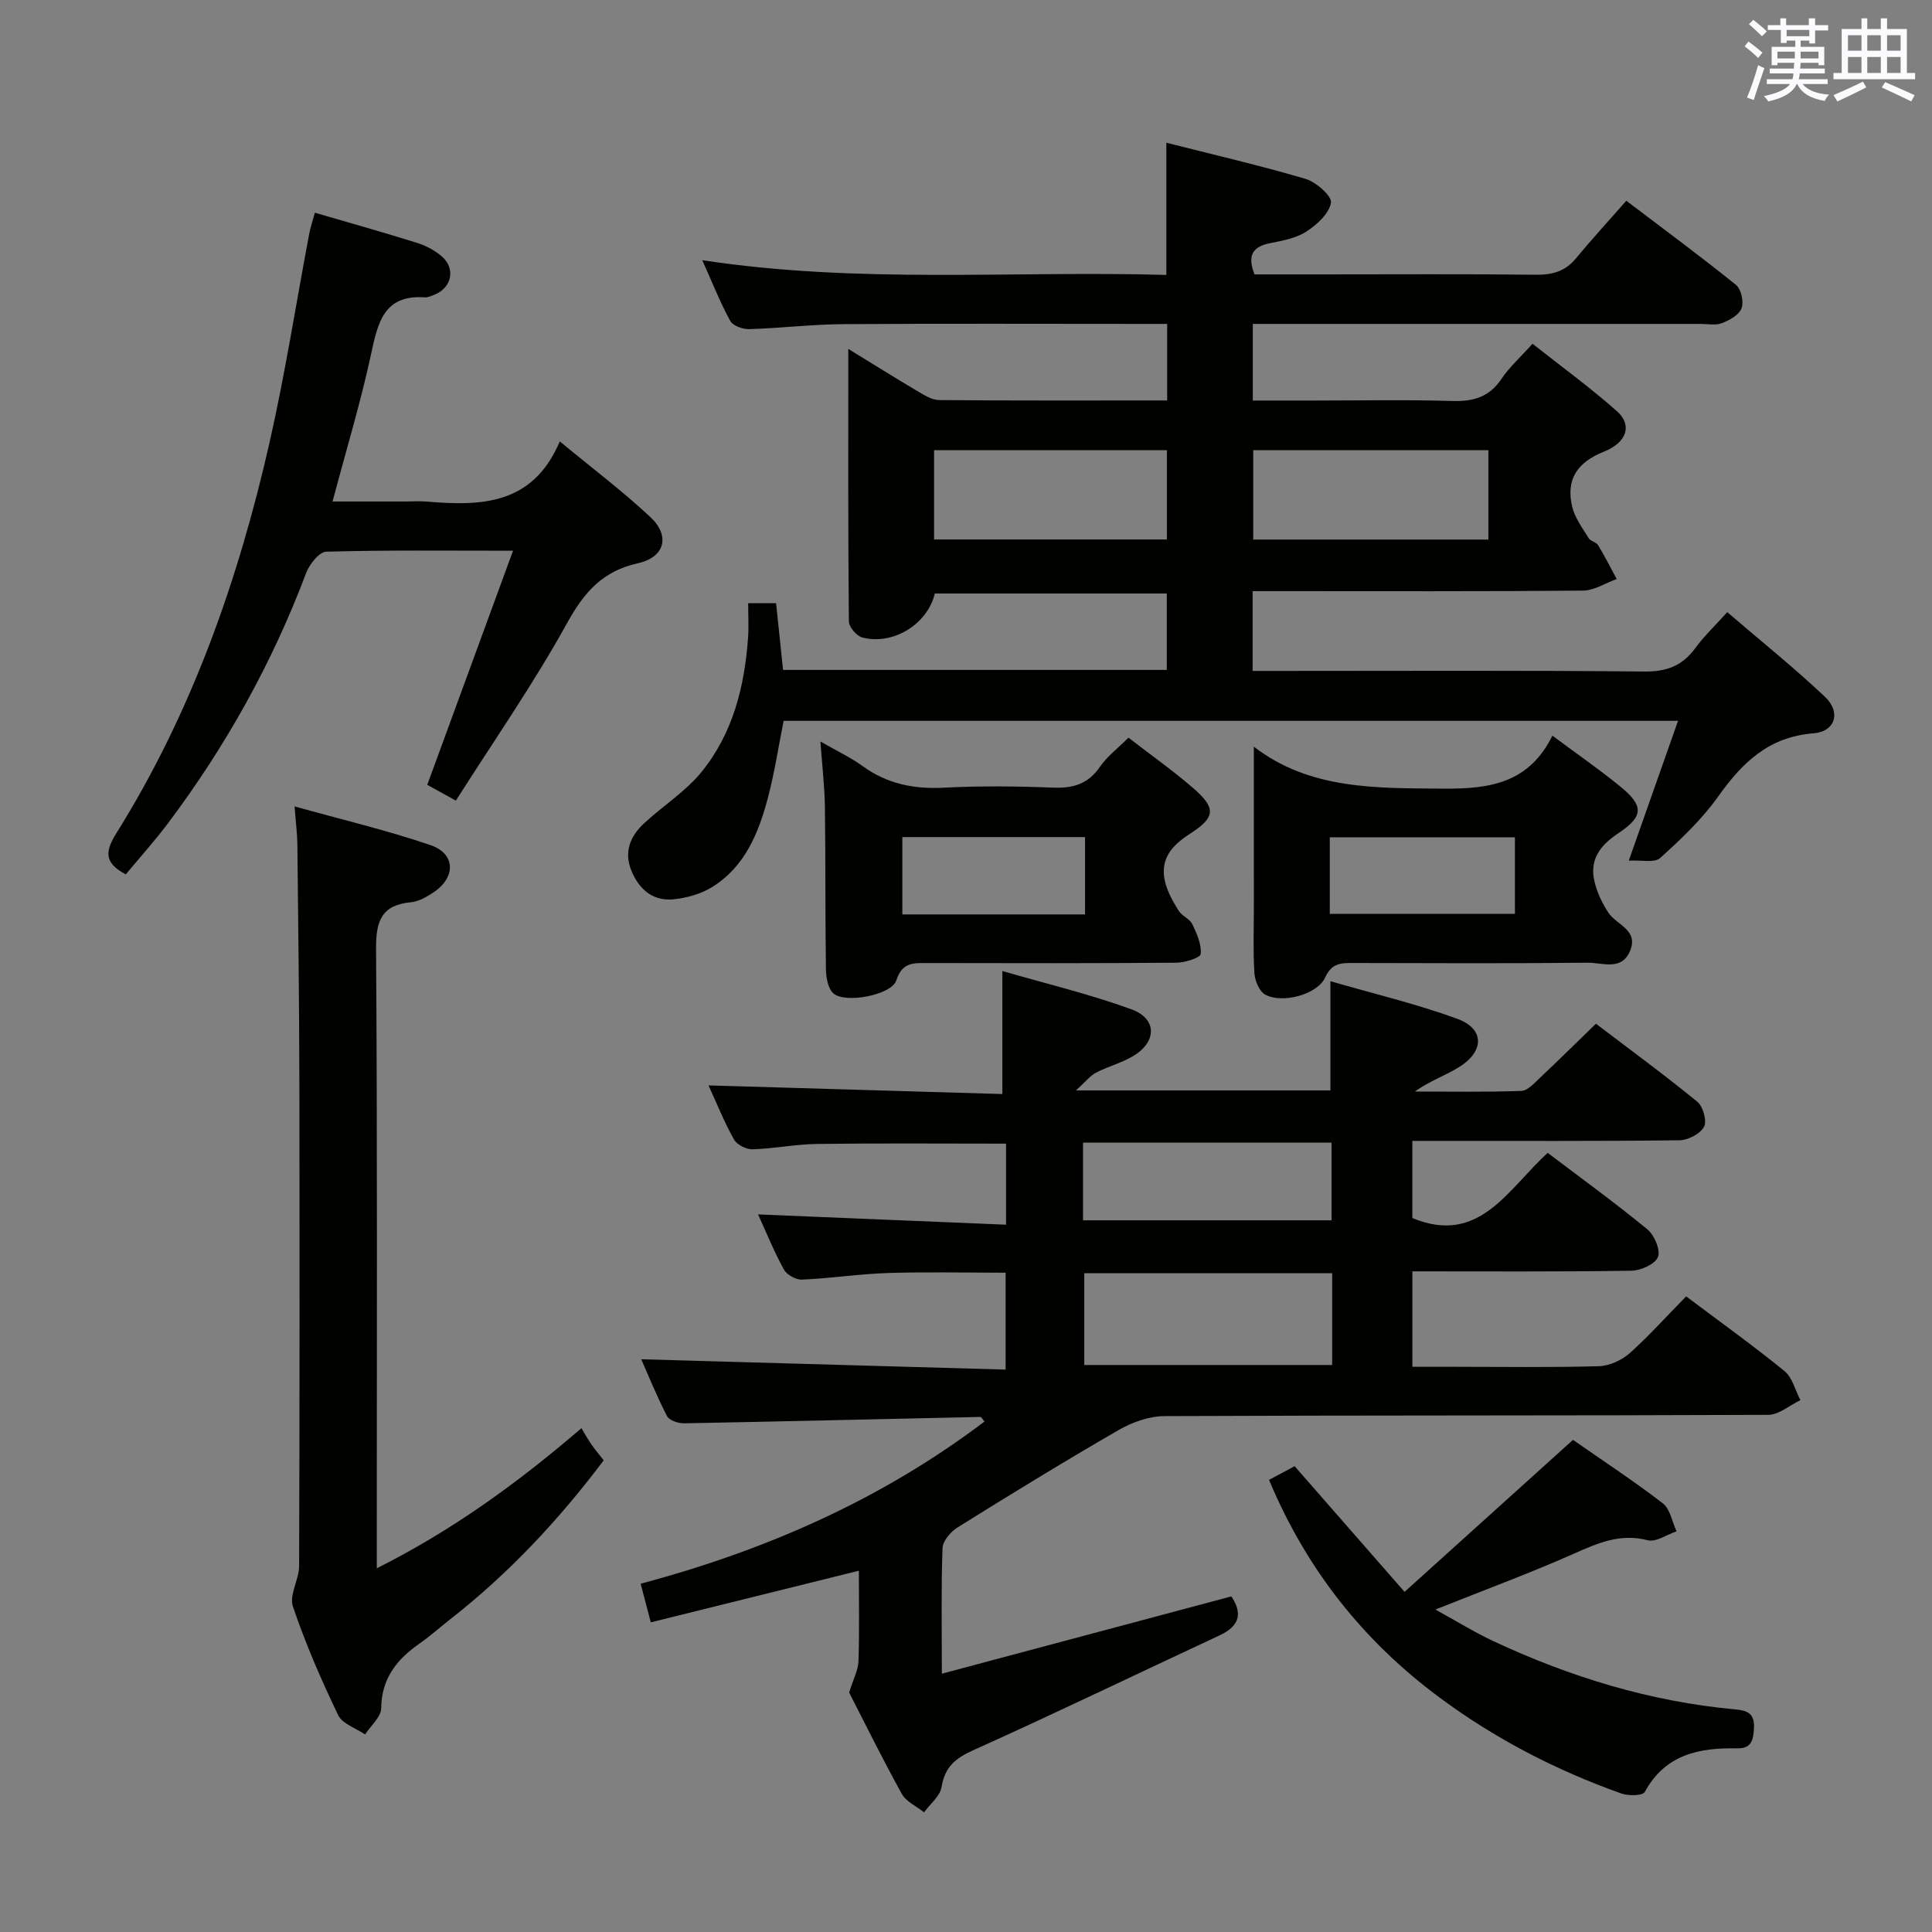 <svg enable-background="new 0 0 400 400" viewBox="0 0 400 400" xmlns="http://www.w3.org/2000/svg"><rect x="0" y="0" width="400" height="400" fill="#808080" stroke="none"/><g fill="#010100"><path d="m349.1 268.4c7.14 5.37 13.91 10.21 20.35 15.46 1.64 1.34 2.23 3.98 3.31 6.02-2.22 1.06-4.44 3.04-6.67 3.05-41.66.18-83.32.07-124.99.26-3.21.01-6.73 1.28-9.56 2.92-11.23 6.48-22.28 13.26-33.28 20.12-1.42.89-3.06 2.79-3.12 4.28-.3 8.14-.14 16.29-.14 26.01 20.28-5.41 39.89-10.65 59.93-16 2.16 3.19 2.06 5.98-2.43 8.07-17.02 7.92-33.92 16.09-51.03 23.79-3.72 1.67-5.86 3.49-6.53 7.61-.31 1.89-2.36 3.49-3.62 5.23-1.57-1.25-3.71-2.19-4.61-3.81-4.02-7.26-7.68-14.71-10.9-20.98.89-2.88 1.87-4.68 1.93-6.52.2-6.15.08-12.31.08-18.71-14.5 3.6-28.68 7.12-43.08 10.69-.82-3.14-1.36-5.18-2.1-8 25.86-6.89 49.85-17.42 71.19-33.58-.44-.51-.65-.96-.85-.95-20.45.44-40.9.94-61.35 1.32-1.21.02-3.07-.6-3.53-1.49-2.12-4.1-3.85-8.4-5.34-11.77 24.93.71 49.98 1.42 75.44 2.14 0-7.13 0-13.36 0-20.06-8.15 0-16.24-.19-24.3.06-5.96.19-11.9 1.11-17.86 1.37-1.26.06-3.16-1.01-3.76-2.11-2.05-3.75-3.66-7.74-5.33-11.39 17.14.71 34.11 1.41 51.34 2.13 0-6.32 0-11.56 0-16.78-13.25 0-26.18-.11-39.11.06-4.47.06-8.92.98-13.39 1.11-1.29.04-3.22-.95-3.83-2.04-2.01-3.58-3.54-7.43-5.27-11.19 20.5.6 40.62 1.19 60.84 1.79 0-8.68 0-16.54 0-25.47 9.09 2.64 18.09 4.78 26.73 7.93 5.33 1.94 5.28 6.74.34 9.68-2.4 1.43-5.21 2.15-7.7 3.44-1.19.62-2.09 1.82-4.13 3.67h52.68c0-7.14 0-14.32 0-22.61 8.94 2.59 17.77 4.68 26.24 7.77 5.65 2.06 5.69 6.69.45 9.97-2.86 1.8-6.15 2.91-9.21 5.1 7.35 0 14.71.14 22.05-.13 1.34-.05 2.74-1.67 3.91-2.77 3.75-3.53 7.42-7.15 11.53-11.14 6.88 5.23 14.09 10.51 20.99 16.15 1.19.97 2.03 4 1.39 5.19-.79 1.46-3.3 2.77-5.08 2.79-16.5.21-32.99.12-49.49.13-1.81 0-3.63 0-5.82 0v15.97c13.87 5.77 19.78-6.01 28.03-13.49 7 5.31 13.98 10.36 20.63 15.83 1.45 1.19 2.76 4.29 2.19 5.74-.59 1.48-3.56 2.8-5.51 2.83-14.98.23-29.96.13-45.33.13v19.76h8.6c10 0 20 .16 29.99-.12 2.19-.06 4.75-1.24 6.42-2.71 3.97-3.55 7.53-7.54 11.67-11.75zm-73.29-4.8c-17.46 0-34.48 0-51.32 0v19.01h51.32c0-6.43 0-12.54 0-19.01zm-51.58-10.95h51.45c0-5.58 0-10.81 0-16.09-17.31 0-34.31 0-51.45 0z"/><path d="m337.22 178.19c3.75-10.65 6.89-19.54 10.2-28.95-62.29 0-123.56 0-185.18 0-1.05 5.25-1.86 10.63-3.23 15.85-1.93 7.33-4.76 14.35-11.58 18.57-2.28 1.41-5.16 2.23-7.86 2.52-4.33.47-7.21-1.96-8.84-5.9-1.63-3.96-.2-7.21 2.66-9.86 3.89-3.6 8.54-6.53 11.84-10.58 6.5-7.98 8.93-17.69 9.65-27.83.16-2.29.02-4.6.02-7.13h5.78c.47 4.51.95 9.07 1.44 13.82h79.45c0-5.18 0-10.26 0-15.82-15.92 0-31.96 0-48.03 0-1.46 6.26-8.54 10.77-15 9.11-1.18-.3-2.78-2.17-2.79-3.33-.18-18.44-.12-36.88-.12-56.42 5.33 3.26 9.77 6.05 14.29 8.72 1.4.82 2.98 1.85 4.49 1.87 15.63.14 31.27.08 47.24.08 0-5.24 0-10.16 0-15.85-1.64 0-3.39 0-5.14 0-20.66 0-41.32-.09-61.98.05-6.48.05-12.94.84-19.42 1.03-1.33.04-3.36-.68-3.91-1.68-2.06-3.75-3.64-7.77-5.8-12.59 32.36 4.94 64.18 2.15 96.08 3.05 0-9.25 0-17.96 0-27.37 9.69 2.46 19.34 4.69 28.83 7.49 2.18.64 5.48 3.57 5.25 4.93-.38 2.26-2.92 4.56-5.1 5.98-2.14 1.38-4.94 1.89-7.52 2.4-3.58.71-4.76 2.52-3.21 6.46h14.17c14.66 0 29.33-.1 43.99.07 3.41.04 6.09-.63 8.33-3.32 3.29-3.97 6.79-7.78 10.49-12 8.32 6.32 15.64 11.71 22.7 17.42 1.08.87 1.66 3.49 1.17 4.83-.5 1.37-2.48 2.48-4.05 3.09-1.31.51-2.96.16-4.46.16-28.99 0-57.98 0-86.98 0-1.8 0-3.6 0-5.71 0v15.87h12.32c9.66 0 19.33-.2 28.99.09 4.35.13 7.64-.8 10.17-4.57 1.64-2.45 3.91-4.47 6.43-7.28 5.92 4.68 11.93 9.05 17.47 13.96 3.2 2.83 2.16 6.45-2.71 8.39-5.55 2.22-7.88 5.78-6.54 11.41.55 2.31 2.13 4.4 3.4 6.48.4.65 1.57.82 1.96 1.47 1.38 2.27 2.58 4.66 3.85 7-2.33.84-4.65 2.38-6.98 2.4-20.83.19-41.65.11-62.48.11-1.95 0-3.89 0-5.92 0v16.52h5.62c25.16 0 50.32-.13 75.48.12 4.64.05 7.89-1.19 10.57-4.87 1.75-2.4 3.94-4.47 6.6-7.42 6.85 5.88 13.79 11.45 20.24 17.54 3.35 3.16 2.16 7.19-2.41 7.55-9.29.73-14.74 6.08-19.74 13.12-3.35 4.7-7.66 8.79-11.97 12.68-1.17 1.08-3.91.4-6.51.56zm-77.75-84.98v18.5h48.68c0-6.33 0-12.36 0-18.5-16.39 0-32.34 0-48.68 0zm-66.08-.01v18.49h48.2c0-6.35 0-12.39 0-18.49-16.22 0-32.02 0-48.2 0z"/><path d="m60.99 166.96c9.84 2.75 19.15 4.94 28.16 8.02 5.23 1.79 5.25 6.74.52 9.83-1.37.9-2.97 1.83-4.53 1.98-6.11.57-7.32 3.82-7.28 9.62.28 40.63.15 81.27.15 121.9v6.39c15.46-7.77 28.84-17.39 42.37-29.01.63 1.04 1.26 2.19 2 3.27s1.6 2.08 2.61 3.39c-9.33 12.38-19.72 23.5-31.85 32.96-2.1 1.64-4.08 3.44-6.26 4.95-4.7 3.28-7.88 7.2-7.96 13.4-.02 1.83-2.16 3.63-3.33 5.44-1.91-1.31-4.72-2.2-5.59-4.02-3.51-7.32-6.77-14.81-9.36-22.5-.8-2.37 1.28-5.55 1.29-8.36.11-33.47.11-66.95.05-100.42-.03-16.32-.24-32.63-.41-48.95-.03-2.25-.33-4.52-.58-7.89z"/><path d="m26.04 181.03c-4.27-2.27-4.45-4.52-2.02-8.4 15.66-25.04 25.33-52.53 31.82-81.16 3.22-14.22 5.46-28.67 8.17-43.01.27-1.44.75-2.83 1.18-4.42 7.23 2.11 14.24 4.07 21.19 6.26 1.86.58 3.74 1.59 5.18 2.87 2.85 2.54 1.9 6.5-1.68 7.87-.62.24-1.29.56-1.91.52-8.5-.58-9.73 5.21-11.14 11.73-2.15 9.99-5.13 19.8-7.98 30.54h15.06c1.5 0 3.01-.11 4.5.02 11.18.94 21.89.74 27.49-12.46 6.91 5.71 13.13 10.4 18.78 15.69 4.12 3.87 2.98 8.29-2.59 9.53-7.33 1.63-11.13 5.97-14.68 12.39-6.95 12.59-15.22 24.45-23.03 36.76-2.81-1.55-4.52-2.5-5.92-3.27 5.92-16.17 11.71-31.98 17.76-48.47-13.73 0-26.21-.15-38.67.2-1.46.04-3.48 2.6-4.16 4.39-7.02 18.66-16.63 35.87-28.57 51.79-2.77 3.69-5.88 7.14-8.78 10.63z"/><path d="m262.74 306.39c2.03-1.09 3.77-2.02 5.3-2.83 7.34 8.4 14.61 16.7 22.76 26.02 12.12-10.94 23.29-21.02 34.87-31.47 5.92 4.13 12.43 8.4 18.59 13.13 1.53 1.18 1.93 3.83 2.85 5.8-2.01.68-4.26 2.3-5.98 1.85-5.65-1.46-10.24.55-15.2 2.75-9.07 4.03-18.41 7.47-28.75 11.6 4.42 2.42 8.12 4.72 12.03 6.55 15.9 7.43 32.5 12.52 50.05 14.12 2.51.23 4.02.82 3.88 3.84-.12 2.51-.52 4.29-3.47 4.23-7.87-.16-14.9 1.24-19.14 9.03-.43.79-3.38.84-4.84.32-13.52-4.81-26.15-11.33-37.72-19.93-15.72-11.68-27.45-26.42-35.23-45.01z"/><path d="m233.64 152.73c4.45 3.44 9.05 6.7 13.31 10.36 4.84 4.17 4.79 6.09-.56 9.52-3.9 2.5-6.33 5.37-5.14 10.09.52 2.06 1.64 4.03 2.78 5.86.67 1.09 2.28 1.65 2.81 2.76.94 1.95 1.94 4.18 1.76 6.19-.07.78-3.28 1.8-5.07 1.81-17.16.14-34.32.1-51.48.07-2.84 0-5.24-.25-6.47 3.57-.99 3.1-10.8 4.9-13.1 2.65-1.09-1.06-1.45-3.26-1.48-4.96-.16-11.16-.06-22.32-.21-33.49-.06-4.26-.56-8.51-.93-13.64 3.42 1.97 6.27 3.3 8.76 5.11 5.1 3.7 10.66 4.78 16.88 4.45 7.48-.39 15-.31 22.48-.01 4.18.17 7.31-.74 9.77-4.34 1.47-2.14 3.68-3.79 5.89-6zm-46.82 20.58v16.01h37.83c0-5.49 0-10.7 0-16.01-12.77 0-25.19 0-37.83 0z"/><path d="m259.59 154.59c11.61 8.94 25.35 8.58 39.38 8.69 9.7.07 17.62-1.24 22.44-10.97 5.09 3.79 9.72 6.99 14.08 10.55 4.8 3.93 4.86 6.12-.33 9.58-3.91 2.6-6.14 5.53-5.02 10.16.54 2.22 1.58 4.42 2.84 6.33 1.68 2.57 6.3 3.57 4.52 7.91-1.75 4.26-5.77 2.44-8.8 2.48-16.14.17-32.28.1-48.43.06-2.54-.01-4.52-.06-5.92 3.01-1.63 3.57-9 5.47-12.44 3.51-1.21-.69-2.1-2.88-2.2-4.44-.29-4.64-.11-9.31-.11-13.97-.01-10.95-.01-21.91-.01-32.9zm54.06 18.76c-12.99 0-25.53 0-38.33 0v15.85h38.33c0-5.35 0-10.31 0-15.85z"/></g><path d="m361.2 9.6.8-1c.9.7 1.9 1.4 2.9 2.3l-.9 1.1c-1-1-2-1.8-2.8-2.4zm.5 10.6c.9-2.1 1.6-4.3 2.3-6.7.4.2.8.4 1.3.6-.7 2.1-1.5 4.3-2.2 6.6zm.4-15.2.9-.9c1 .8 2 1.6 2.8 2.4l-1 1c-.9-.9-1.8-1.7-2.7-2.5zm12.5-1.2h1.2v1.4h2.7v1.1h-2.7v2.7h-1.2v-.6h-1.8v1.3h4.9v3.8h-1.2v-.5h-3.7c0 .4-.1.9-.1 1.2h5.1v1h-5.2c0 .5-.1.9-.2 1.2h6v1h-5.2c1.1 1.3 2.9 2 5.5 2.2-.4.4-.7.8-.9 1.3-2.9-.5-4.8-1.6-5.7-3.5h-.1c-.8 1.7-2.7 2.9-5.9 3.6-.2-.4-.6-.8-.9-1.1 2.8-.6 4.6-1.4 5.4-2.5h-4.8v-1h5.3c.1-.3.2-.7.2-1.2h-4.9v-1h5c0-.4 0-.8.1-1.2h-3.5v.5h-1.2v-3.8h4.9v-1.3h-1.8v.5h-1.2v-2.7h-2.7v-1h2.6v-1.4h1.2v1.4h4.7v-1.4zm-6.6 8.3h3.6c0-.4 0-.9 0-1.4h-3.6zm1.9-4.6h4.7v-1.3h-4.7zm6.6 3.2h-3.7v1.4h3.7z" fill="#fbfafc"/><path d="m385.3 3.8h1.3v2.2h2.8v-2.2h1.3v2.2h4.1v9.1h1.7v1.3h-16.9v-1.3h1.7v-9.1h4.1v-2.2zm.4 13.1.7 1.2c-1.8.9-3.8 1.9-6 2.9-.2-.4-.5-.8-.8-1.3 2.3-1 4.3-1.9 6.1-2.8zm-3.1-6.4h2.8v-3.2h-2.8zm0 4.6h2.8v-3.3h-2.8zm4-4.6h2.8v-3.2h-2.8zm0 4.6h2.8v-3.3h-2.8zm3.7 1.9c2.1.9 4.1 1.8 6.1 2.7l-.7 1.3c-2.2-1.1-4.2-2-6.1-2.9zm3.2-9.7h-2.8v3.2h2.8zm-2.8 7.8h2.8v-3.3h-2.8z" fill="#fbfafc"/></svg>